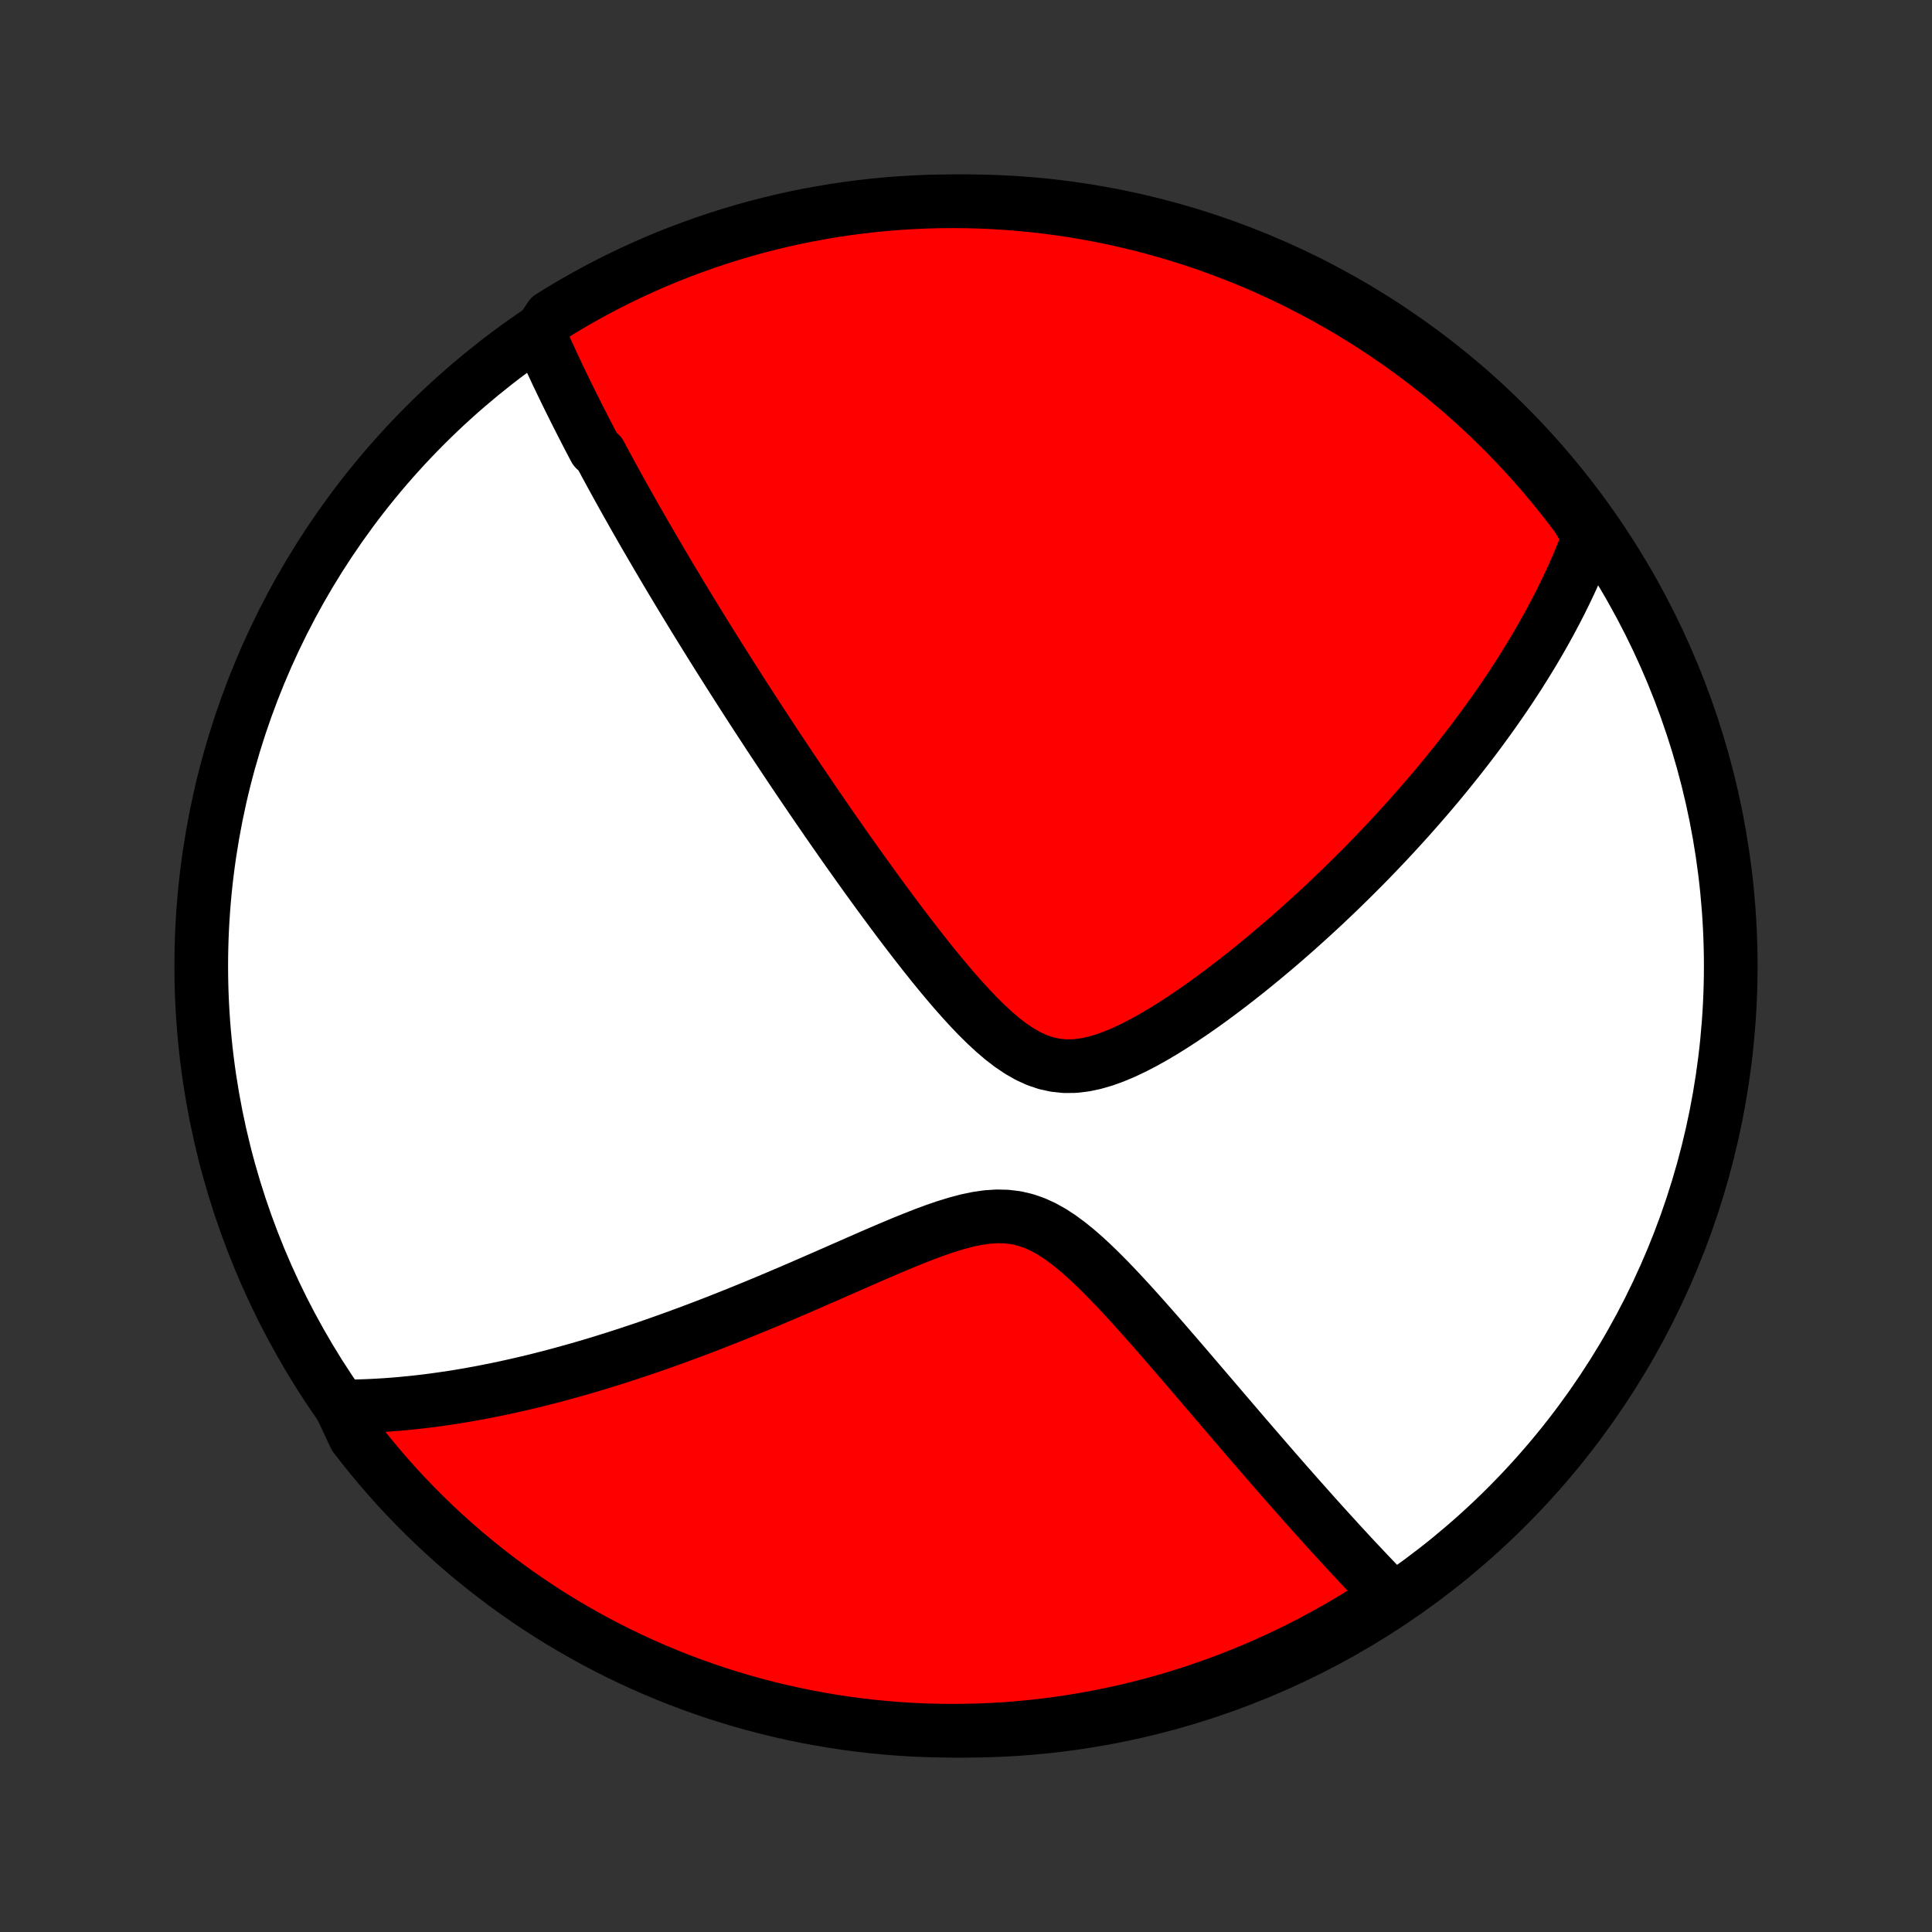 <?xml version="1.0" encoding="utf-8" standalone="no"?>
<!DOCTYPE svg PUBLIC "-//W3C//DTD SVG 1.1//EN"
  "http://www.w3.org/Graphics/SVG/1.1/DTD/svg11.dtd">
<!-- Created with matplotlib (http://matplotlib.org/) -->
<svg height="72pt" version="1.1" viewBox="0 0 72 72" width="72pt" xmlns="http://www.w3.org/2000/svg" xmlns:xlink="http://www.w3.org/1999/xlink">
 <rect x="0" y="0" width="72" height="72" fill="#333333" stroke="none"/>
 <defs>
  <style type="text/css">
*{stroke-linecap:butt;stroke-linejoin:round;}
  </style>
 </defs>
 <g id="figure_1">
  <g id="patch_1">
   <path d="
M0 72
L72 72
L72 0
L0 0
z
" style="fill:none;"/>
  </g>
  <g id="axes_1">
   <g id="PatchCollection_1">
    <defs>
     <path d="
M36 -7.5
C43.558 -7.5 50.808 -10.503 56.153 -15.848
C61.497 -21.192 64.5 -28.442 64.5 -36
C64.5 -43.558 61.497 -50.808 56.153 -56.153
C50.808 -61.497 43.558 -64.5 36 -64.5
C28.442 -64.5 21.192 -61.497 15.848 -56.153
C10.503 -50.808 7.5 -43.558 7.5 -36
C7.5 -28.442 10.503 -21.192 15.848 -15.848
C21.192 -10.503 28.442 -7.5 36 -7.5
z
" id="C0_0_a811fe30f3"/>
     <path d="
M20.091 -59.547
L20.171 -59.366
L20.251 -59.186
L20.331 -59.006
L20.413 -58.826
L20.495 -58.647
L20.577 -58.468
L20.661 -58.289
L20.744 -58.111
L20.829 -57.933
L20.914 -57.755
L21 -57.577
L21.086 -57.399
L21.173 -57.222
L21.261 -57.044
L21.349 -56.866
L21.438 -56.689
L21.527 -56.511
L21.618 -56.333
L21.709 -56.155
L21.8 -55.976
L21.892 -55.798
L21.985 -55.619
L22.079 -55.44
L22.174 -55.26
L22.365 -55.08
L22.462 -54.899
L22.559 -54.718
L22.658 -54.536
L22.757 -54.353
L22.857 -54.17
L22.958 -53.986
L23.06 -53.801
L23.163 -53.615
L23.267 -53.429
L23.372 -53.241
L23.479 -53.053
L23.586 -52.863
L23.694 -52.672
L23.804 -52.481
L23.914 -52.288
L24.026 -52.093
L24.14 -51.897
L24.254 -51.7
L24.37 -51.502
L24.487 -51.301
L24.606 -51.1
L24.726 -50.896
L24.847 -50.691
L24.97 -50.484
L25.095 -50.276
L25.221 -50.065
L25.349 -49.853
L25.479 -49.638
L25.611 -49.422
L25.744 -49.203
L25.879 -48.982
L26.016 -48.759
L26.156 -48.533
L26.297 -48.305
L26.44 -48.075
L26.585 -47.841
L26.733 -47.606
L26.883 -47.367
L27.035 -47.126
L27.19 -46.882
L27.347 -46.636
L27.506 -46.386
L27.668 -46.133
L27.833 -45.877
L28 -45.618
L28.17 -45.356
L28.343 -45.091
L28.519 -44.822
L28.697 -44.55
L28.879 -44.275
L29.063 -43.997
L29.251 -43.715
L29.441 -43.429
L29.635 -43.141
L29.832 -42.848
L30.032 -42.553
L30.236 -42.253
L30.442 -41.951
L30.653 -41.645
L30.866 -41.335
L31.083 -41.023
L31.304 -40.707
L31.527 -40.388
L31.755 -40.066
L31.986 -39.742
L32.22 -39.414
L32.458 -39.084
L32.699 -38.752
L32.944 -38.418
L33.193 -38.082
L33.444 -37.745
L33.7 -37.406
L33.959 -37.067
L34.221 -36.729
L34.487 -36.39
L34.756 -36.054
L35.029 -35.719
L35.306 -35.387
L35.586 -35.06
L35.87 -34.739
L36.158 -34.425
L36.45 -34.12
L36.747 -33.827
L37.048 -33.548
L37.355 -33.286
L37.668 -33.046
L37.987 -32.831
L38.313 -32.645
L38.645 -32.493
L38.985 -32.378
L39.332 -32.302
L39.685 -32.266
L40.043 -32.27
L40.406 -32.312
L40.772 -32.388
L41.141 -32.494
L41.511 -32.627
L41.881 -32.782
L42.25 -32.957
L42.618 -33.147
L42.984 -33.351
L43.348 -33.566
L43.709 -33.791
L44.066 -34.023
L44.42 -34.261
L44.77 -34.505
L45.115 -34.753
L45.456 -35.005
L45.792 -35.259
L46.123 -35.515
L46.45 -35.773
L46.771 -36.032
L47.087 -36.292
L47.398 -36.552
L47.704 -36.812
L48.004 -37.072
L48.299 -37.332
L48.589 -37.591
L48.873 -37.849
L49.153 -38.106
L49.426 -38.361
L49.695 -38.616
L49.958 -38.869
L50.216 -39.121
L50.469 -39.371
L50.718 -39.62
L50.961 -39.866
L51.199 -40.111
L51.432 -40.355
L51.661 -40.596
L51.885 -40.836
L52.104 -41.073
L52.319 -41.309
L52.53 -41.543
L52.736 -41.776
L52.938 -42.006
L53.136 -42.234
L53.33 -42.461
L53.52 -42.686
L53.706 -42.909
L53.888 -43.131
L54.066 -43.351
L54.241 -43.569
L54.413 -43.785
L54.581 -44
L54.745 -44.213
L54.907 -44.425
L55.065 -44.635
L55.219 -44.844
L55.371 -45.052
L55.52 -45.258
L55.666 -45.463
L55.809 -45.667
L55.949 -45.869
L56.087 -46.07
L56.222 -46.271
L56.354 -46.47
L56.483 -46.668
L56.611 -46.865
L56.735 -47.062
L56.857 -47.257
L56.977 -47.452
L57.095 -47.646
L57.21 -47.839
L57.323 -48.032
L57.434 -48.224
L57.543 -48.416
L57.649 -48.607
L57.754 -48.797
L57.856 -48.988
L57.957 -49.178
L58.055 -49.368
L58.152 -49.557
L58.246 -49.747
L58.339 -49.936
L58.429 -50.125
L58.518 -50.315
L58.605 -50.504
L58.689 -50.694
L58.772 -50.884
L58.853 -51.074
L58.932 -51.264
L59.01 -51.455
L59.085 -51.646
L59.159 -51.838
L59.23 -52.03
L59.078 -52.223
L58.782 -52.723
L58.48 -53.123
L58.171 -53.518
L57.855 -53.908
L57.532 -54.292
L57.203 -54.671
L56.868 -55.044
L56.526 -55.411
L56.178 -55.772
L55.823 -56.127
L55.463 -56.477
L55.097 -56.819
L54.724 -57.156
L54.347 -57.486
L53.963 -57.809
L53.574 -58.126
L53.18 -58.436
L52.781 -58.74
L52.376 -59.036
L51.966 -59.325
L51.552 -59.608
L51.133 -59.883
L50.709 -60.151
L50.281 -60.411
L49.848 -60.664
L49.411 -60.909
L48.97 -61.147
L48.526 -61.377
L48.077 -61.6
L47.624 -61.815
L47.169 -62.022
L46.709 -62.221
L46.247 -62.411
L45.781 -62.594
L45.312 -62.769
L44.841 -62.936
L44.367 -63.094
L43.89 -63.244
L43.411 -63.386
L42.929 -63.52
L42.446 -63.645
L41.96 -63.761
L41.473 -63.87
L40.984 -63.97
L40.493 -64.061
L40.002 -64.144
L39.508 -64.218
L39.014 -64.283
L38.519 -64.34
L38.023 -64.388
L37.527 -64.428
L37.03 -64.459
L36.533 -64.481
L36.035 -64.495
L35.538 -64.5
L35.041 -64.496
L34.544 -64.484
L34.047 -64.463
L33.551 -64.433
L33.056 -64.395
L32.562 -64.348
L32.069 -64.292
L31.577 -64.228
L31.086 -64.155
L30.597 -64.073
L30.109 -63.983
L29.623 -63.885
L29.14 -63.778
L28.658 -63.662
L28.178 -63.538
L27.701 -63.406
L27.227 -63.265
L26.755 -63.116
L26.286 -62.959
L25.82 -62.793
L25.357 -62.62
L24.897 -62.438
L24.44 -62.248
L23.988 -62.05
L23.538 -61.845
L23.093 -61.631
L22.651 -61.41
L22.214 -61.181
L21.781 -60.944
L21.352 -60.7
L20.927 -60.447
L20.508 -60.188
z
" id="C0_1_4b32d3ebf9"/>
     <path d="
M12.704 -19.586
L12.91 -19.587
L13.117 -19.589
L13.325 -19.593
L13.534 -19.599
L13.745 -19.607
L13.956 -19.617
L14.169 -19.629
L14.383 -19.642
L14.598 -19.658
L14.815 -19.675
L15.033 -19.695
L15.253 -19.716
L15.474 -19.739
L15.697 -19.764
L15.922 -19.791
L16.149 -19.82
L16.378 -19.852
L16.608 -19.885
L16.841 -19.92
L17.076 -19.957
L17.313 -19.997
L17.552 -20.039
L17.793 -20.082
L18.038 -20.128
L18.284 -20.177
L18.533 -20.227
L18.785 -20.28
L19.039 -20.336
L19.297 -20.394
L19.557 -20.454
L19.82 -20.517
L20.086 -20.582
L20.355 -20.651
L20.628 -20.721
L20.903 -20.795
L21.182 -20.872
L21.465 -20.951
L21.751 -21.033
L22.04 -21.118
L22.333 -21.206
L22.63 -21.298
L22.93 -21.392
L23.234 -21.49
L23.542 -21.591
L23.854 -21.695
L24.17 -21.802
L24.489 -21.913
L24.813 -22.028
L25.141 -22.146
L25.472 -22.267
L25.808 -22.392
L26.148 -22.52
L26.491 -22.652
L26.839 -22.788
L27.19 -22.927
L27.546 -23.07
L27.905 -23.216
L28.268 -23.365
L28.635 -23.518
L29.005 -23.674
L29.379 -23.833
L29.756 -23.995
L30.136 -24.16
L30.519 -24.327
L30.905 -24.495
L31.293 -24.666
L31.684 -24.838
L32.077 -25.01
L32.471 -25.183
L32.867 -25.354
L33.264 -25.523
L33.661 -25.689
L34.058 -25.85
L34.454 -26.005
L34.849 -26.151
L35.242 -26.286
L35.633 -26.406
L36.019 -26.509
L36.401 -26.59
L36.777 -26.645
L37.147 -26.67
L37.509 -26.662
L37.863 -26.619
L38.209 -26.539
L38.547 -26.423
L38.876 -26.274
L39.199 -26.095
L39.514 -25.889
L39.824 -25.661
L40.128 -25.415
L40.427 -25.154
L40.721 -24.881
L41.012 -24.599
L41.298 -24.31
L41.581 -24.016
L41.86 -23.718
L42.135 -23.419
L42.407 -23.118
L42.676 -22.817
L42.941 -22.517
L43.203 -22.218
L43.462 -21.92
L43.717 -21.625
L43.969 -21.333
L44.218 -21.043
L44.463 -20.757
L44.705 -20.474
L44.944 -20.195
L45.179 -19.92
L45.411 -19.649
L45.639 -19.381
L45.865 -19.118
L46.087 -18.859
L46.305 -18.604
L46.521 -18.353
L46.733 -18.107
L46.942 -17.865
L47.148 -17.627
L47.351 -17.393
L47.551 -17.163
L47.748 -16.938
L47.942 -16.716
L48.133 -16.499
L48.321 -16.286
L48.507 -16.076
L48.69 -15.871
L48.87 -15.669
L49.047 -15.47
L49.222 -15.276
L49.394 -15.085
L49.564 -14.898
L49.732 -14.714
L49.897 -14.533
L50.06 -14.356
L50.221 -14.181
L50.38 -14.01
L50.536 -13.842
L50.691 -13.678
L50.844 -13.515
L50.994 -13.356
L51.143 -13.2
L51.29 -13.046
L51.436 -12.895
L51.579 -12.747
L51.721 -12.601
L51.51 -12.457
L51.09 -12.09
L50.666 -11.823
L50.237 -11.563
L49.804 -11.311
L49.367 -11.066
L48.926 -10.829
L48.48 -10.6
L48.031 -10.378
L47.578 -10.164
L47.122 -9.958
L46.663 -9.76
L46.2 -9.57
L45.734 -9.388
L45.265 -9.214
L44.793 -9.048
L44.319 -8.89
L43.842 -8.741
L43.362 -8.6
L42.88 -8.467
L42.397 -8.343
L41.911 -8.227
L41.424 -8.12
L40.934 -8.021
L40.444 -7.93
L39.952 -7.849
L39.459 -7.775
L38.964 -7.711
L38.469 -7.655
L37.973 -7.607
L37.477 -7.568
L36.98 -7.538
L36.483 -7.517
L35.985 -7.504
L35.488 -7.5
L34.991 -7.505
L34.494 -7.518
L33.997 -7.54
L33.501 -7.57
L33.006 -7.61
L32.512 -7.658
L32.019 -7.714
L31.527 -7.779
L31.037 -7.853
L30.547 -7.936
L30.06 -8.026
L29.575 -8.126
L29.091 -8.234
L28.609 -8.35
L28.13 -8.475
L27.653 -8.608
L27.179 -8.75
L26.707 -8.899
L26.238 -9.058
L25.773 -9.224
L25.31 -9.398
L24.851 -9.581
L24.395 -9.771
L23.942 -9.97
L23.493 -10.177
L23.048 -10.391
L22.607 -10.613
L22.17 -10.843
L21.737 -11.081
L21.309 -11.326
L20.885 -11.578
L20.465 -11.838
L20.051 -12.106
L19.641 -12.381
L19.236 -12.663
L18.837 -12.952
L18.442 -13.248
L18.053 -13.551
L17.669 -13.861
L17.291 -14.177
L16.919 -14.501
L16.552 -14.83
L16.192 -15.166
L15.837 -15.509
L15.489 -15.858
L15.146 -16.213
L14.81 -16.574
L14.481 -16.941
L14.158 -17.314
L13.842 -17.692
L13.533 -18.076
L13.23 -18.465
z
" id="C0_2_c350820326"/>
    </defs>
    <g clip-path="url(#p1bffca34e9)">
     <use style="fill:#ffffff;stroke:#000000;stroke-width:2.0;" x="0.0" xlink:href="#C0_0_a811fe30f3" y="72.0"/>
    </g>
    <g clip-path="url(#p1bffca34e9)">
     <use style="fill:#ff0000;stroke:#000000;stroke-width:2.0;" x="0.0" xlink:href="#C0_1_4b32d3ebf9" y="72.0"/>
    </g>
    <g clip-path="url(#p1bffca34e9)">
     <use style="fill:#ff0000;stroke:#000000;stroke-width:2.0;" x="0.0" xlink:href="#C0_2_c350820326" y="72.0"/>
    </g>
   </g>
  </g>
 </g>
 <defs>
  <clipPath id="p1bffca34e9">
   <rect height="72.0" width="72.0" x="0.0" y="0.0"/>
  </clipPath>
 </defs>
</svg>
